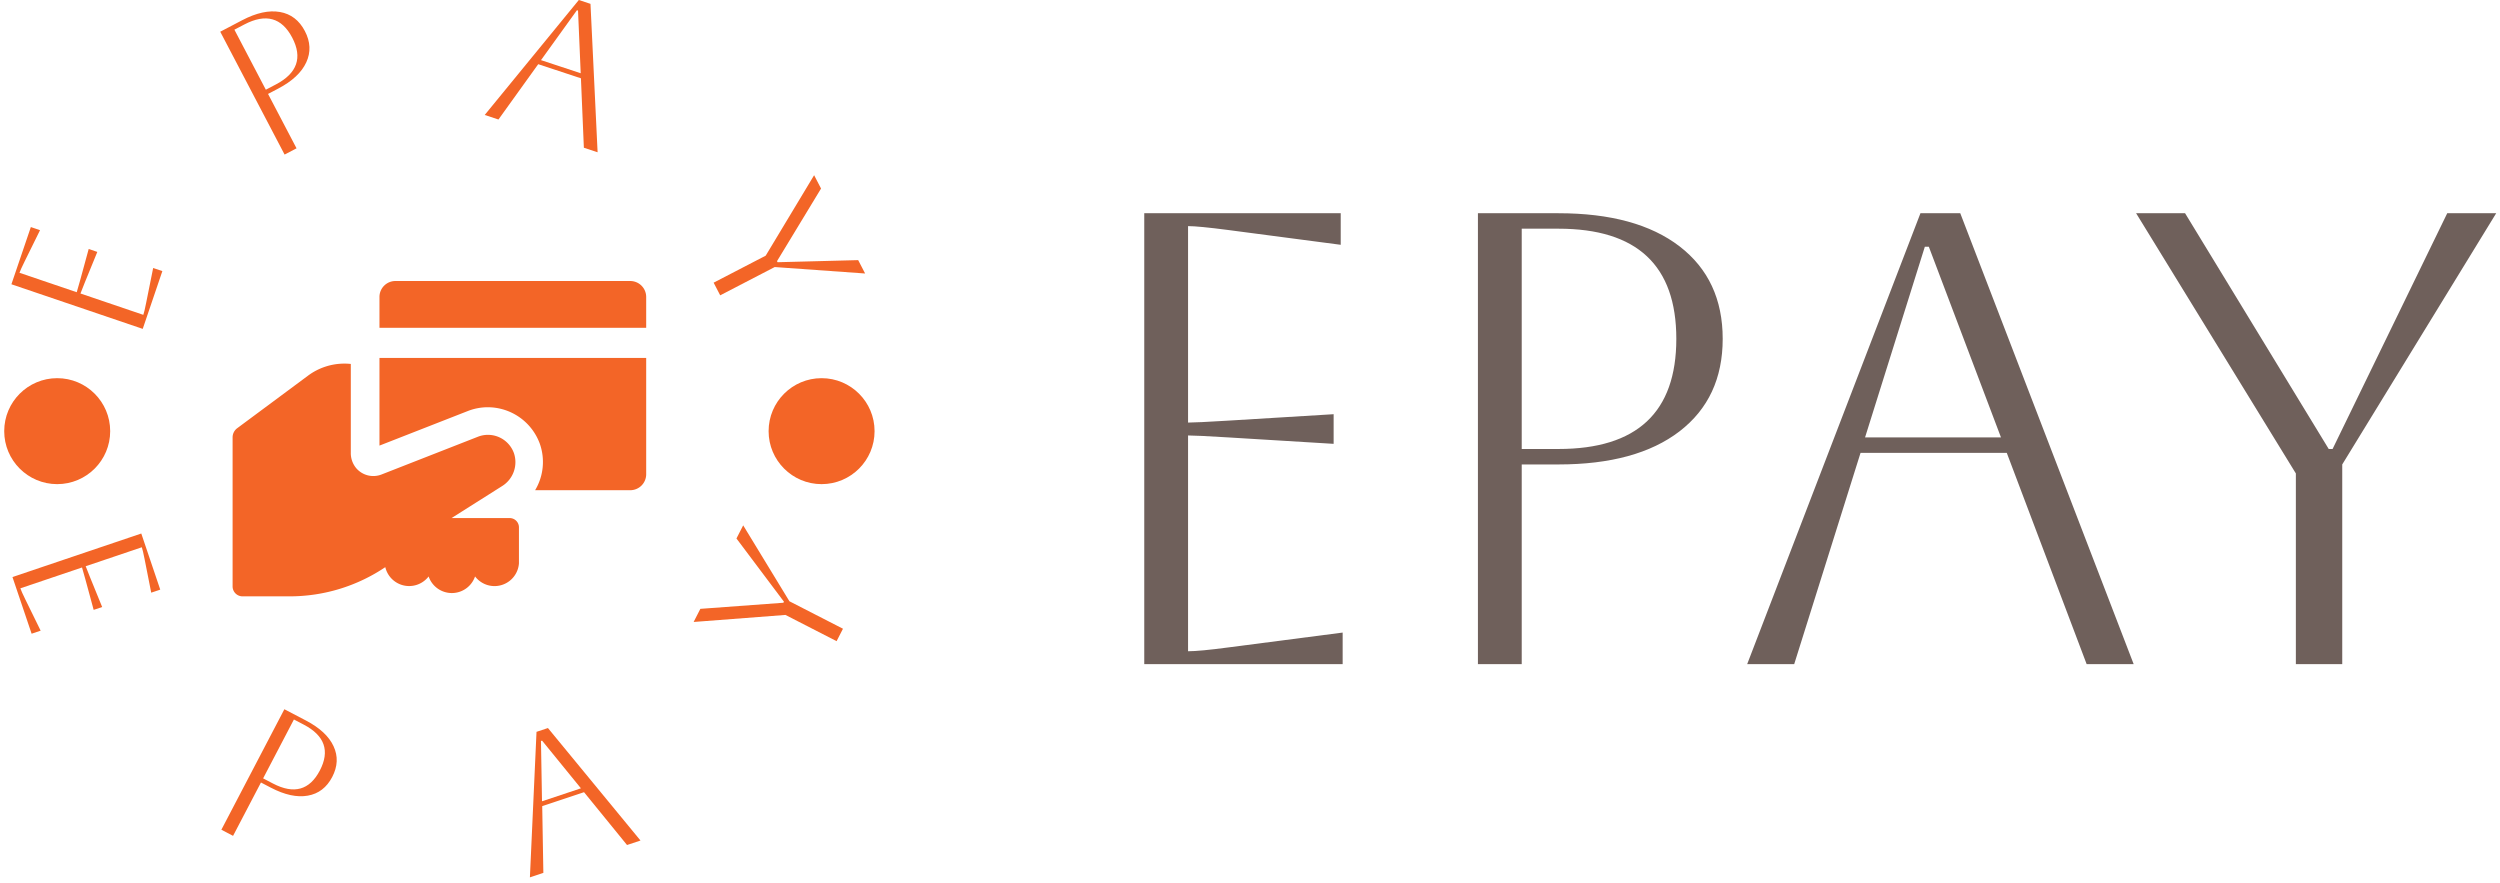 <svg xmlns="http://www.w3.org/2000/svg" version="1.1" xmlns:xlink="http://www.w3.org/1999/xlink" xmlns:svgjs="http://svgjs.dev/svgjs" width="1500" height="530" viewBox="0 0 1500 530"><g transform="matrix(1,0,0,1,-0.909,-1.793)"><svg viewBox="0 0 396 140" data-background-color="#ffffff" preserveAspectRatio="xMidYMid meet" height="530" width="1500" xmlns="http://www.w3.org/2000/svg" xmlns:xlink="http://www.w3.org/1999/xlink"><g id="tight-bounds" transform="matrix(1,0,0,1,0.24,0.474)"><svg viewBox="0 0 395.52 139.053" height="139.053" width="395.52"><g><svg viewBox="0 0 395.52 139.053" height="139.053" width="395.52"><g><svg viewBox="0 0 730.021 256.653" height="139.053" width="395.52"><g transform="matrix(1,0,0,1,334.501,62.375)"><svg viewBox="0 0 395.52 131.903" height="131.903" width="395.52"><g id="textblocktransform"><svg viewBox="0 0 395.52 131.903" height="131.903" width="395.52" id="textblock"><g><svg viewBox="0 0 395.52 131.903" height="131.903" width="395.52"><g transform="matrix(1,0,0,1,0,0)"><svg width="395.52" viewBox="6.5 -35 104.94 35" height="131.903" data-palette-color="#6f605b"><path d="M21.9 0L6.5 0 6.5-35 21.75-35 21.75-32.55 13-33.7Q10.7-34 9.9-34L9.9-34 9.9-18.75Q10.55-18.75 13-18.9L13-18.9 21.2-19.4 21.2-17.1 13-17.6Q10.55-17.75 9.9-17.75L9.9-17.75 9.9-1Q10.8-1 13.05-1.3L13.05-1.3 21.9-2.45 21.9 0ZM35.8 0L32.4 0 32.4-35 38.65-35Q44.7-35 48.05-32.43 51.4-29.85 51.4-25.25L51.4-25.25Q51.4-20.65 48.05-18.07 44.7-15.5 38.65-15.5L38.65-15.5 35.8-15.5 35.8 0ZM38.65-33.8L38.65-33.8 35.8-33.8 35.8-16.7 38.65-16.7Q47.8-16.7 47.8-25.25L47.8-25.25Q47.8-33.8 38.65-33.8ZM56.95 0L53.3 0 66.75-35 69.84-35 83.3 0 79.65 0 73.45-16.4 62.1-16.4 56.95 0ZM67.4-32.4L67.09-32.4 62.45-17.6 73-17.6 67.4-32.4ZM99.49 0L95.89 0 95.89-14.8 83.49-35 87.29-35 98.44-16.7 98.74-16.7 107.64-35 111.44-35 99.49-15.5 99.49 0Z" opacity="1" transform="matrix(1,0,0,1,0,0)" fill="#6f605b" class="wordmark-text-0" data-fill-palette-color="primary" id="text-0"></path></svg></g></svg></g></svg></g></svg></g><g><svg viewBox="0 0 256.653 256.653" height="256.653" width="256.653"><g><svg viewBox="0 0 256.653 256.653" height="256.653" width="256.653"><g transform="matrix(1,0,0,1,67.833,82.203)"><svg viewBox="0 0 120.987 92.247" height="92.247" width="120.987"><g><svg xmlns="http://www.w3.org/2000/svg" data-name="Layer 1" viewBox="1 12.64 98 74.72" x="0" y="0" height="92.247" width="120.987" class="icon-dxe-0" data-fill-palette-color="accent" id="dxe-0"><path d="M1 85V49.69A2.7 2.7 0 0 1 2.09 47.52L18.88 35.06A14.46 14.46 0 0 1 27.52 32.21 15 15 0 0 1 29.01 32.29V53.29A5.58 5.58 0 0 0 30.3 57 5.34 5.34 0 0 0 36.3 58.48L59.13 49.54A6.5 6.5 0 0 1 61.51 49.09 6.54 6.54 0 0 1 67.67 53.45 6.67 6.67 0 0 1 64.83 61.25L52.88 68.81H66.65A2.2 2.2 0 0 1 68.85 71.01V79.55A5.8 5.8 0 0 1 58.45 82.64 5.81 5.81 0 0 1 47.45 82.64 5.81 5.81 0 0 1 37.18 80.44 40.57 40.57 0 0 1 14.54 87.36H3.36A2.36 2.36 0 0 1 1 85M95.22 12.64H39.58A3.78 3.78 0 0 0 35.8 16.42V23.73H99V16.43A3.78 3.78 0 0 0 95.22 12.64M35.8 51.64L56.73 43.45A13 13 0 0 1 61.49 42.55 13.15 13.15 0 0 1 73.8 51.21 13 13 0 0 1 72.68 62.21H95.22A3.78 3.78 0 0 0 99 58.46V30.87H35.8Z" fill="#f36527" data-fill-palette-color="accent"></path></svg></g></svg></g><g id="text-0"><path d="M47.286 79.305l-5.742 16.901-38.415-13.05 5.685-16.735 2.688 0.914-4.522 9.17c-0.795 1.613-1.291 2.709-1.488 3.289v0l16.745 5.688c0.162-0.476 0.491-1.628 0.989-3.458v0l2.511-9.189 2.522 0.857-3.606 8.817c-0.72 1.754-1.16 2.87-1.322 3.345v0l18.387 6.246c0.224-0.658 0.504-1.846 0.84-3.563v0l2.039-10.145z" fill="#f36527" data-fill-palette-color="accent"></path><path d="M86.539 43.387l-3.494 1.83-18.827-35.939 6.42-3.363c4.139-2.169 7.817-2.972 11.032-2.411 3.215 0.561 5.648 2.417 7.3 5.57v0c1.648 3.146 1.787 6.2 0.418 9.162-1.366 2.969-4.119 5.537-8.259 7.706v0l-2.926 1.533zM71.285 7.15v0l-2.927 1.533 9.198 17.558 2.927-1.533c6.261-3.28 7.859-7.846 4.792-13.699v0c-3.066-5.853-7.73-7.139-13.99-3.859z" fill="#f36527" data-fill-palette-color="accent"></path><path d="M145.602 34.96l-4.019-1.328 27.53-33.632 3.412 1.127 2.082 43.417-4.019-1.328-0.857-20.31-12.497-4.13zM168.883 3.099l-0.323-0.107-10.51 14.597 11.616 3.838z" fill="#f36527" data-fill-palette-color="accent"></path><path d="M210.471 86.39l-1.921-3.702 15.231-7.901 14.166-23.538 2.025 3.904-12.88 21.242 0.162 0.312 23.581-0.614 2.03 3.913-26.449-1.887z" fill="#f36527" data-fill-palette-color="accent"></path><path d="M9.04 185.38l-5.602-16.578 37.682-12.735 5.547 16.411-2.641 0.893-1.941-9.838c-0.342-1.722-0.61-2.87-0.804-3.444v0l-16.421 5.549c0.156 0.463 0.588 1.556 1.293 3.279v0l3.523 8.65-2.484 0.839-2.447-9.013c-0.484-1.798-0.804-2.928-0.961-3.391v0l-18.034 6.095c0.218 0.645 0.708 1.74 1.469 3.284v0l4.462 9.106z" fill="#f36527" data-fill-palette-color="accent"></path><path d="M67.97 244.51l-3.422-1.789 18.43-35.249 6.294 3.291c4.062 2.124 6.762 4.638 8.101 7.544 1.348 2.903 1.215 5.897-0.398 8.983v0c-1.617 3.092-4.002 4.913-7.154 5.463-3.15 0.559-6.756-0.224-10.818-2.348v0l-2.873-1.502zM88.641 211.971v0l-2.873-1.502-9.007 17.226 2.873 1.502c6.142 3.211 10.715 1.944 13.718-3.801v0c3.001-5.739 1.43-10.214-4.711-13.425z" fill="#f36527" data-fill-palette-color="accent"></path><path d="M158.74 255.341l-3.937 1.312 1.935-42.57 3.34-1.112 27.076 32.906-3.938 1.311-12.578-15.45-12.233 4.075zM158.366 216.653l-0.323 0.107 0.303 17.636 11.381-3.791z" fill="#f36527" data-fill-palette-color="accent"></path><path d="M246.386 183.922l-1.865 3.637-14.964-7.676-26.86 2.059 1.97-3.84 24.295-1.785 0.155-0.303-13.891-18.496 1.97-3.84 13.52 22.205z" fill="#f36527" data-fill-palette-color="accent"></path><path d="M1.025 126.124c0-8.559 6.939-15.498 15.499-15.498 8.559 0 15.498 6.939 15.498 15.498 0 8.559-6.939 15.498-15.498 15.499-8.559 0-15.498-6.939-15.499-15.499z" fill="#f36527" data-fill-palette-color="accent"></path><path d="M224.631 126.124c0-8.559 6.939-15.498 15.498-15.498 8.559 0 15.498 6.939 15.499 15.498 0 8.559-6.939 15.498-15.499 15.499-8.559 0-15.498-6.939-15.498-15.499z" fill="#f36527" data-fill-palette-color="accent"></path></g><g id="text-1"></g></svg></g></svg></g></svg></g></svg></g><defs></defs></svg><rect width="395.52" height="139.053" fill="none" stroke="none" visibility="hidden"></rect></g></svg></g></svg>